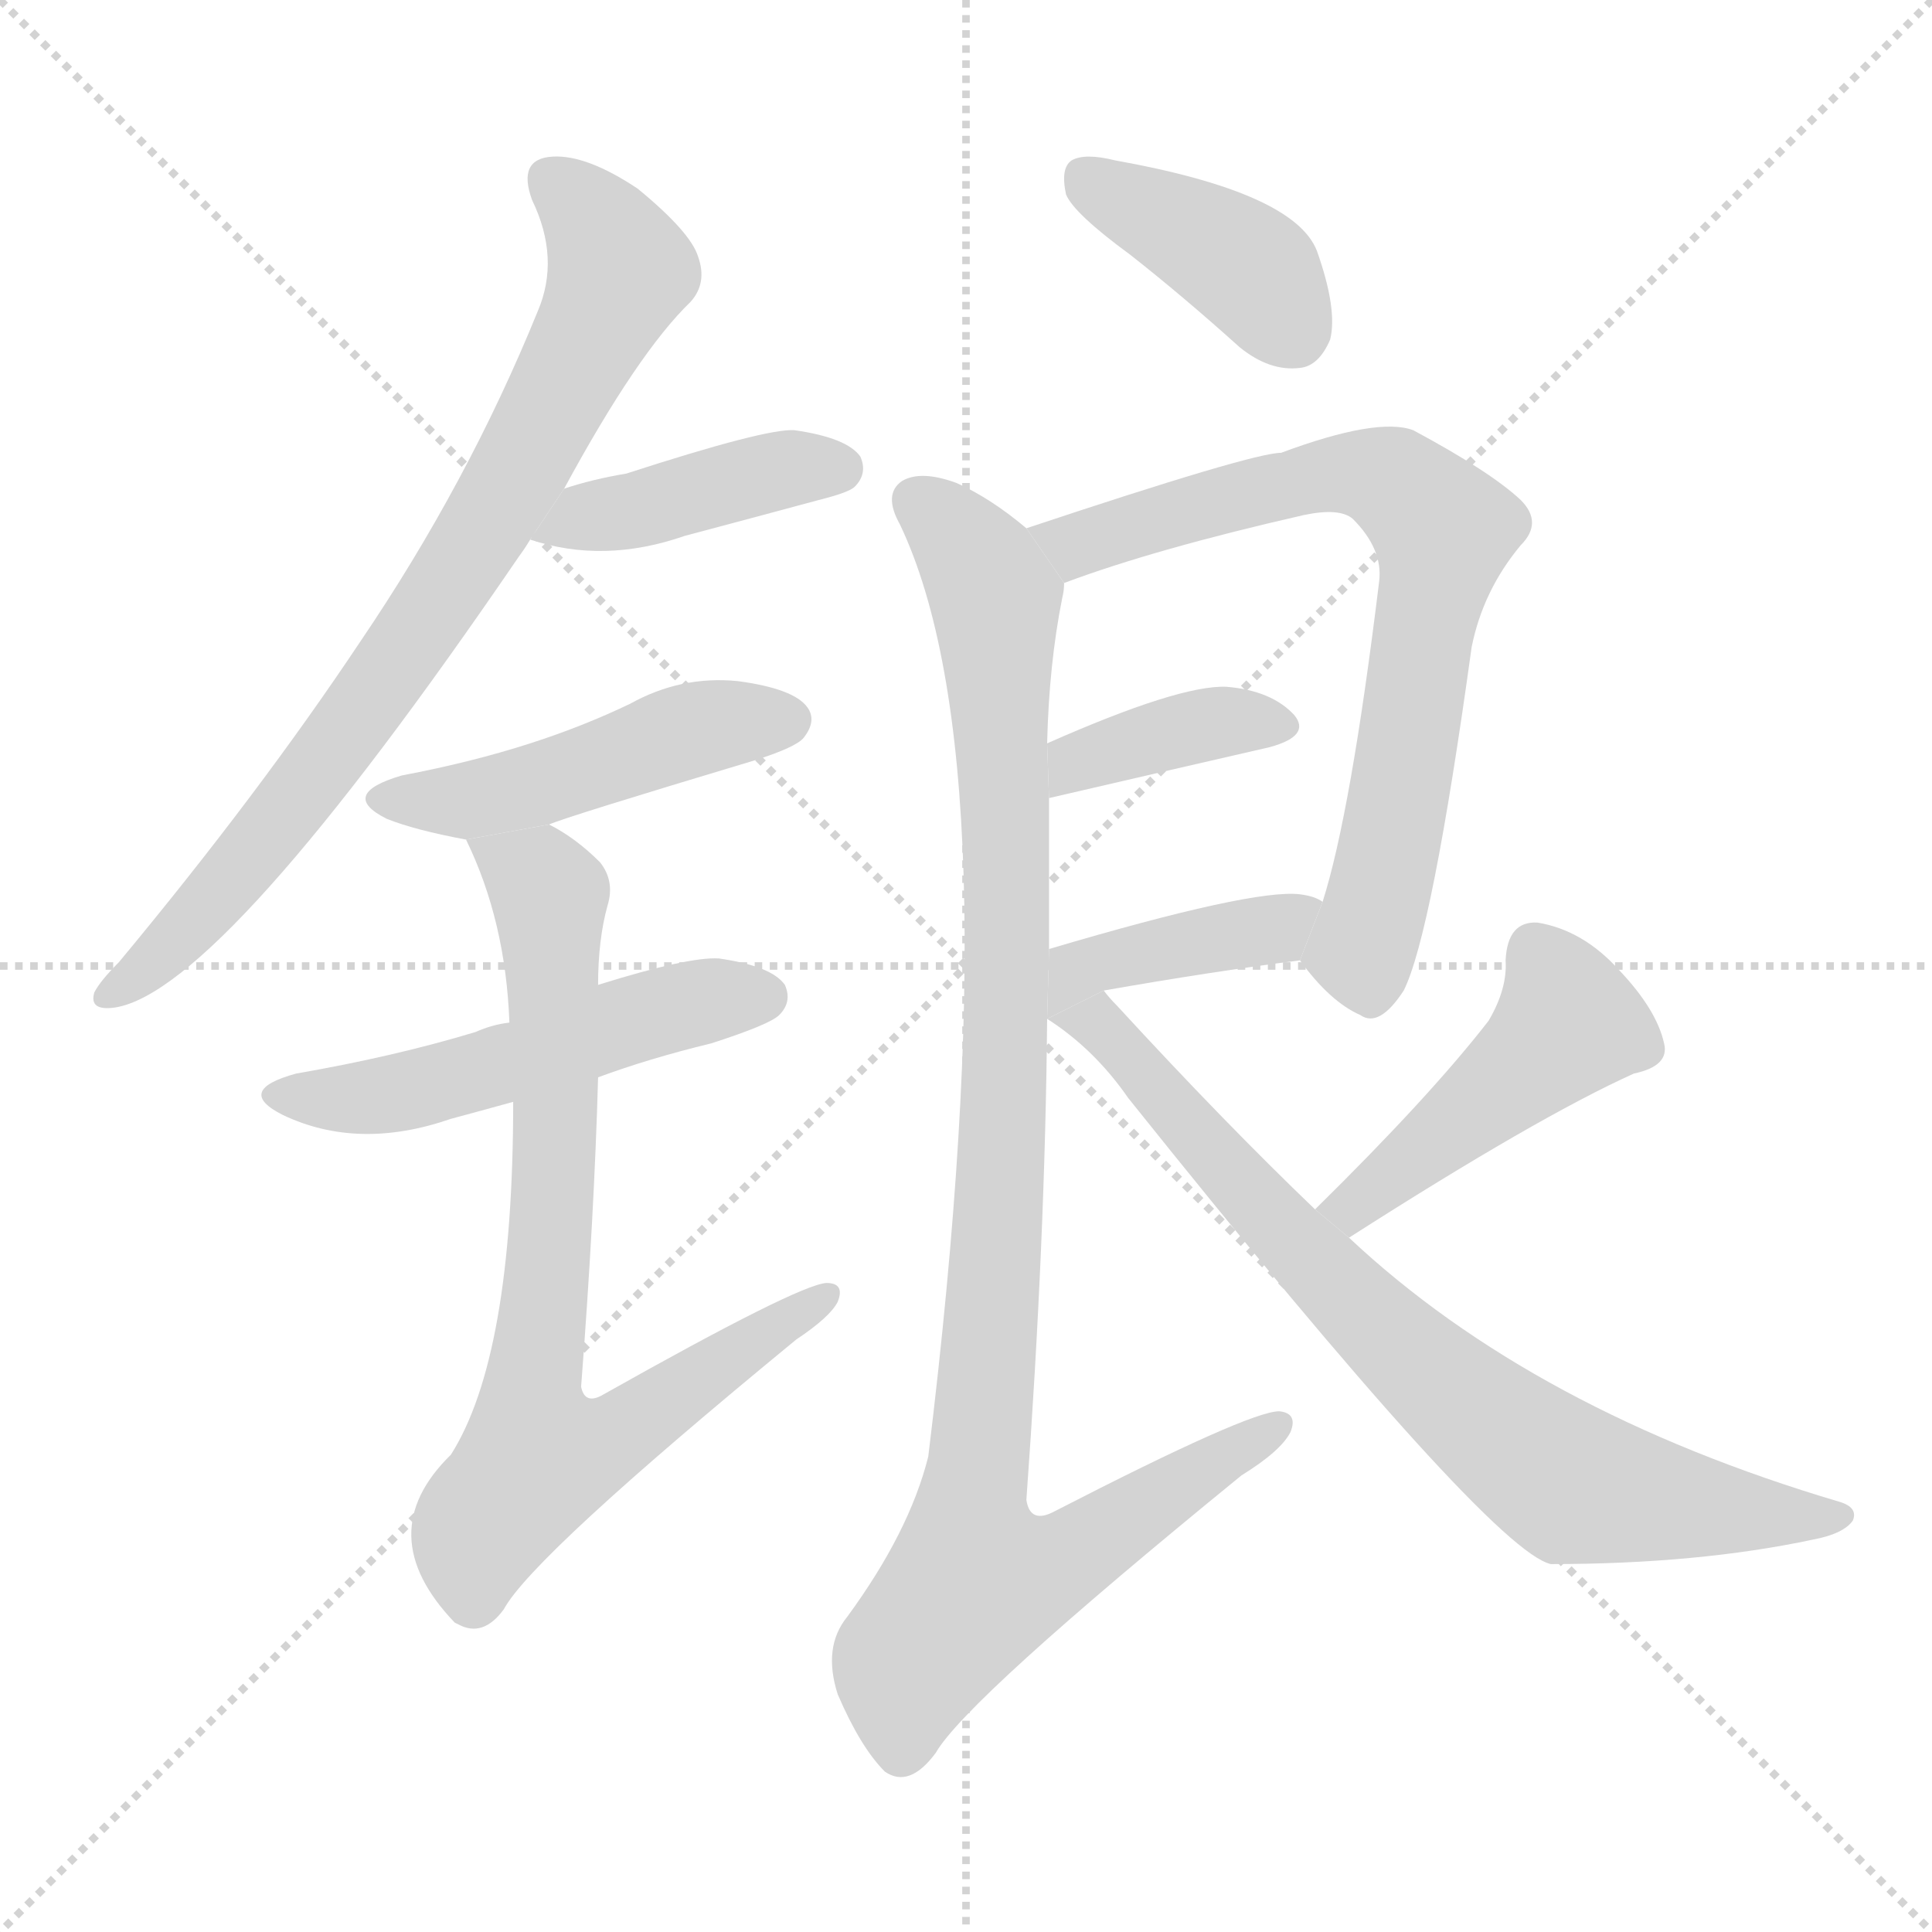 <svg version="1.1" viewBox="0 0 1024 1024" xmlns="http://www.w3.org/2000/svg">
  <g stroke="lightgray" stroke-dasharray="1,1" stroke-width="1" transform="scale(4, 4)">
    <line x1="0" y1="0" x2="256" y2="256"></line>
    <line x1="256" y1="0" x2="0" y2="256"></line>
    <line x1="128" y1="0" x2="128" y2="256"></line>
    <line x1="0" y1="128" x2="256" y2="128"></line>
  </g>
  <g transform="scale(1, -1) translate(0, -900)">
    <style scoped="true" type="text/css">
      
        @keyframes keyframes0 {
          from {
            stroke: blue;
            stroke-dashoffset: 788;
            stroke-width: 128;
          }
          72% {
            animation-timing-function: step-end;
            stroke: blue;
            stroke-dashoffset: 0;
            stroke-width: 128;
          }
          to {
            stroke: black;
            stroke-width: 1024;
          }
        }
        #make-me-a-hanzi-animation-0 {
          animation: keyframes0 0.891s both;
          animation-delay: 0s;
          animation-timing-function: linear;
        }
      
        @keyframes keyframes1 {
          from {
            stroke: blue;
            stroke-dashoffset: 418;
            stroke-width: 128;
          }
          58% {
            animation-timing-function: step-end;
            stroke: blue;
            stroke-dashoffset: 0;
            stroke-width: 128;
          }
          to {
            stroke: black;
            stroke-width: 1024;
          }
        }
        #make-me-a-hanzi-animation-1 {
          animation: keyframes1 0.59s both;
          animation-delay: 0.891s;
          animation-timing-function: linear;
        }
      
        @keyframes keyframes2 {
          from {
            stroke: blue;
            stroke-dashoffset: 474;
            stroke-width: 128;
          }
          61% {
            animation-timing-function: step-end;
            stroke: blue;
            stroke-dashoffset: 0;
            stroke-width: 128;
          }
          to {
            stroke: black;
            stroke-width: 1024;
          }
        }
        #make-me-a-hanzi-animation-2 {
          animation: keyframes2 0.636s both;
          animation-delay: 1.481s;
          animation-timing-function: linear;
        }
      
        @keyframes keyframes3 {
          from {
            stroke: blue;
            stroke-dashoffset: 517;
            stroke-width: 128;
          }
          63% {
            animation-timing-function: step-end;
            stroke: blue;
            stroke-dashoffset: 0;
            stroke-width: 128;
          }
          to {
            stroke: black;
            stroke-width: 1024;
          }
        }
        #make-me-a-hanzi-animation-3 {
          animation: keyframes3 0.671s both;
          animation-delay: 2.117s;
          animation-timing-function: linear;
        }
      
        @keyframes keyframes4 {
          from {
            stroke: blue;
            stroke-dashoffset: 773;
            stroke-width: 128;
          }
          72% {
            animation-timing-function: step-end;
            stroke: blue;
            stroke-dashoffset: 0;
            stroke-width: 128;
          }
          to {
            stroke: black;
            stroke-width: 1024;
          }
        }
        #make-me-a-hanzi-animation-4 {
          animation: keyframes4 0.879s both;
          animation-delay: 2.788s;
          animation-timing-function: linear;
        }
      
        @keyframes keyframes5 {
          from {
            stroke: blue;
            stroke-dashoffset: 396;
            stroke-width: 128;
          }
          56% {
            animation-timing-function: step-end;
            stroke: blue;
            stroke-dashoffset: 0;
            stroke-width: 128;
          }
          to {
            stroke: black;
            stroke-width: 1024;
          }
        }
        #make-me-a-hanzi-animation-5 {
          animation: keyframes5 0.572s both;
          animation-delay: 3.667s;
          animation-timing-function: linear;
        }
      
        @keyframes keyframes6 {
          from {
            stroke: blue;
            stroke-dashoffset: 729;
            stroke-width: 128;
          }
          70% {
            animation-timing-function: step-end;
            stroke: blue;
            stroke-dashoffset: 0;
            stroke-width: 128;
          }
          to {
            stroke: black;
            stroke-width: 1024;
          }
        }
        #make-me-a-hanzi-animation-6 {
          animation: keyframes6 0.843s both;
          animation-delay: 4.239s;
          animation-timing-function: linear;
        }
      
        @keyframes keyframes7 {
          from {
            stroke: blue;
            stroke-dashoffset: 379;
            stroke-width: 128;
          }
          55% {
            animation-timing-function: step-end;
            stroke: blue;
            stroke-dashoffset: 0;
            stroke-width: 128;
          }
          to {
            stroke: black;
            stroke-width: 1024;
          }
        }
        #make-me-a-hanzi-animation-7 {
          animation: keyframes7 0.558s both;
          animation-delay: 5.083s;
          animation-timing-function: linear;
        }
      
        @keyframes keyframes8 {
          from {
            stroke: blue;
            stroke-dashoffset: 408;
            stroke-width: 128;
          }
          57% {
            animation-timing-function: step-end;
            stroke: blue;
            stroke-dashoffset: 0;
            stroke-width: 128;
          }
          to {
            stroke: black;
            stroke-width: 1024;
          }
        }
        #make-me-a-hanzi-animation-8 {
          animation: keyframes8 0.582s both;
          animation-delay: 5.641s;
          animation-timing-function: linear;
        }
      
        @keyframes keyframes9 {
          from {
            stroke: blue;
            stroke-dashoffset: 1024;
            stroke-width: 128;
          }
          77% {
            animation-timing-function: step-end;
            stroke: blue;
            stroke-dashoffset: 0;
            stroke-width: 128;
          }
          to {
            stroke: black;
            stroke-width: 1024;
          }
        }
        #make-me-a-hanzi-animation-9 {
          animation: keyframes9 1.083s both;
          animation-delay: 6.223s;
          animation-timing-function: linear;
        }
      
        @keyframes keyframes10 {
          from {
            stroke: blue;
            stroke-dashoffset: 458;
            stroke-width: 128;
          }
          60% {
            animation-timing-function: step-end;
            stroke: blue;
            stroke-dashoffset: 0;
            stroke-width: 128;
          }
          to {
            stroke: black;
            stroke-width: 1024;
          }
        }
        #make-me-a-hanzi-animation-10 {
          animation: keyframes10 0.623s both;
          animation-delay: 7.306s;
          animation-timing-function: linear;
        }
      
        @keyframes keyframes11 {
          from {
            stroke: blue;
            stroke-dashoffset: 768;
            stroke-width: 128;
          }
          71% {
            animation-timing-function: step-end;
            stroke: blue;
            stroke-dashoffset: 0;
            stroke-width: 128;
          }
          to {
            stroke: black;
            stroke-width: 1024;
          }
        }
        #make-me-a-hanzi-animation-11 {
          animation: keyframes11 0.875s both;
          animation-delay: 7.929s;
          animation-timing-function: linear;
        }
      
    </style>
    
      <path d="M 299 641 Q 338 713 366 740 Q 375 750 370 764 Q 366 777 338 800 Q 311 818 293 817 Q 274 816 282 794 Q 297 763 285 735 Q 248 644 191 560 Q 137 479 63 390 Q 53 380 50 374 Q 47 364 61 366 Q 118 375 275 605 Q 278 609 281 614 L 299 641 Z" fill="lightgray"></path>
    
      <path d="M 281 614 Q 320 601 363 616 Q 397 625 434 635 Q 450 639 453 642 Q 460 649 456 658 Q 449 668 421 672 Q 406 673 332 649 Q 314 646 299 641 L 281 614 Z" fill="lightgray"></path>
    
      <path d="M 291 463 Q 300 467 400 497 Q 422 504 426 509 Q 433 518 428 525 Q 421 535 391 539 Q 361 542 334 527 Q 309 515 281 506 Q 250 496 213 489 Q 179 479 205 466 Q 220 460 247 455 L 291 463 Z" fill="lightgray"></path>
    
      <path d="M 317 329 Q 344 339 377 347 Q 408 357 413 362 Q 420 369 416 378 Q 409 388 381 392 Q 365 393 317 378 L 270 358 Q 261 357 252 353 Q 209 340 157 331 Q 124 322 150 309 Q 190 290 239 307 Q 254 311 272 316 L 317 329 Z" fill="lightgray"></path>
    
      <path d="M 272 316 Q 272 181 239 129 Q 196 87 241 40 L 243 39 Q 256 32 267 47 Q 282 75 422 190 Q 440 202 444 210 Q 448 220 438 220 Q 423 219 320 161 Q 310 155 308 165 Q 315 256 317 329 L 317 378 Q 317 402 322 420 Q 326 433 318 443 Q 305 456 291 463 L 247 455 Q 268 412 270 358 L 272 316 Z" fill="lightgray"></path>
    
      <path d="M 599 765 Q 627 743 657 716 Q 673 703 689 705 Q 699 706 705 720 Q 709 736 698 767 Q 686 798 591 815 Q 575 819 568 815 Q 562 811 565 797 Q 569 787 599 765 Z" fill="lightgray"></path>
    
      <path d="M 689 391 Q 705 369 721 362 Q 731 355 744 375 Q 759 405 780 557 Q 786 587 806 611 Q 818 623 806 635 Q 790 650 749 672 Q 730 679 679 660 Q 664 660 544 620 L 564 591 Q 612 609 691 627 Q 710 631 717 625 Q 733 609 731 592 Q 716 469 701 422 L 689 391 Z" fill="lightgray"></path>
    
      <path d="M 556 477 Q 625 493 673 504 Q 695 510 686 521 Q 674 534 650 536 Q 625 537 555 506 L 556 477 Z" fill="lightgray"></path>
    
      <path d="M 585 375 Q 642 385 689 391 L 701 422 Q 697 425 689 426 Q 664 429 556 397 L 555 360 L 585 375 Z" fill="lightgray"></path>
    
      <path d="M 544 620 Q 525 636 507 644 Q 488 651 478 645 Q 468 638 477 622 Q 537 496 492 128 Q 482 88 449 43 Q 436 27 444 2 Q 456 -26 469 -39 Q 482 -48 496 -29 Q 512 -1 658 118 Q 679 131 684 141 Q 688 151 678 152 Q 662 152 559 99 Q 546 92 544 105 Q 554 243 555 360 L 556 397 Q 556 439 556 477 L 555 506 Q 556 548 563 583 Q 564 587 564 591 L 544 620 Z" fill="lightgray"></path>
    
      <path d="M 715 244 Q 815 308 866 331 Q 885 335 882 347 Q 878 365 858 386 Q 839 407 815 411 Q 799 412 798 391 Q 799 376 789 359 Q 758 319 697 259 L 715 244 Z" fill="lightgray"></path>
    
      <path d="M 697 259 Q 649 305 592 367 Q 588 371 585 375 L 555 360 Q 580 344 598 318 Q 790 78 822 71 Q 900 71 961 84 Q 977 87 982 94 Q 985 101 975 104 Q 813 152 715 244 L 697 259 Z" fill="lightgray"></path>
    
    
      <clipPath id="make-me-a-hanzi-clip-0">
        <path d="M 299 641 Q 338 713 366 740 Q 375 750 370 764 Q 366 777 338 800 Q 311 818 293 817 Q 274 816 282 794 Q 297 763 285 735 Q 248 644 191 560 Q 137 479 63 390 Q 53 380 50 374 Q 47 364 61 366 Q 118 375 275 605 Q 278 609 281 614 L 299 641 Z"></path>
      </clipPath>
      <path clip-path="url(#make-me-a-hanzi-clip-0)" d="M 292 803 L 317 780 L 328 757 L 291 679 L 236 585 L 161 481 L 96 404 L 58 374" fill="none" id="make-me-a-hanzi-animation-0" stroke-dasharray="660 1320" stroke-linecap="round"></path>
    
      <clipPath id="make-me-a-hanzi-clip-1">
        <path d="M 281 614 Q 320 601 363 616 Q 397 625 434 635 Q 450 639 453 642 Q 460 649 456 658 Q 449 668 421 672 Q 406 673 332 649 Q 314 646 299 641 L 281 614 Z"></path>
      </clipPath>
      <path clip-path="url(#make-me-a-hanzi-clip-1)" d="M 288 616 L 403 649 L 445 652" fill="none" id="make-me-a-hanzi-animation-1" stroke-dasharray="290 580" stroke-linecap="round"></path>
    
      <clipPath id="make-me-a-hanzi-clip-2">
        <path d="M 291 463 Q 300 467 400 497 Q 422 504 426 509 Q 433 518 428 525 Q 421 535 391 539 Q 361 542 334 527 Q 309 515 281 506 Q 250 496 213 489 Q 179 479 205 466 Q 220 460 247 455 L 291 463 Z"></path>
      </clipPath>
      <path clip-path="url(#make-me-a-hanzi-clip-2)" d="M 206 478 L 251 476 L 372 515 L 418 518" fill="none" id="make-me-a-hanzi-animation-2" stroke-dasharray="346 692" stroke-linecap="round"></path>
    
      <clipPath id="make-me-a-hanzi-clip-3">
        <path d="M 317 329 Q 344 339 377 347 Q 408 357 413 362 Q 420 369 416 378 Q 409 388 381 392 Q 365 393 317 378 L 270 358 Q 261 357 252 353 Q 209 340 157 331 Q 124 322 150 309 Q 190 290 239 307 Q 254 311 272 316 L 317 329 Z"></path>
      </clipPath>
      <path clip-path="url(#make-me-a-hanzi-clip-3)" d="M 151 321 L 211 321 L 362 367 L 405 372" fill="none" id="make-me-a-hanzi-animation-3" stroke-dasharray="389 778" stroke-linecap="round"></path>
    
      <clipPath id="make-me-a-hanzi-clip-4">
        <path d="M 272 316 Q 272 181 239 129 Q 196 87 241 40 L 243 39 Q 256 32 267 47 Q 282 75 422 190 Q 440 202 444 210 Q 448 220 438 220 Q 423 219 320 161 Q 310 155 308 165 Q 315 256 317 329 L 317 378 Q 317 402 322 420 Q 326 433 318 443 Q 305 456 291 463 L 247 455 Q 268 412 270 358 L 272 316 Z"></path>
      </clipPath>
      <path clip-path="url(#make-me-a-hanzi-clip-4)" d="M 255 451 L 287 431 L 292 420 L 293 267 L 281 159 L 286 129 L 331 141 L 437 213" fill="none" id="make-me-a-hanzi-animation-4" stroke-dasharray="645 1290" stroke-linecap="round"></path>
    
      <clipPath id="make-me-a-hanzi-clip-5">
        <path d="M 599 765 Q 627 743 657 716 Q 673 703 689 705 Q 699 706 705 720 Q 709 736 698 767 Q 686 798 591 815 Q 575 819 568 815 Q 562 811 565 797 Q 569 787 599 765 Z"></path>
      </clipPath>
      <path clip-path="url(#make-me-a-hanzi-clip-5)" d="M 575 807 L 656 762 L 685 725" fill="none" id="make-me-a-hanzi-animation-5" stroke-dasharray="268 536" stroke-linecap="round"></path>
    
      <clipPath id="make-me-a-hanzi-clip-6">
        <path d="M 689 391 Q 705 369 721 362 Q 731 355 744 375 Q 759 405 780 557 Q 786 587 806 611 Q 818 623 806 635 Q 790 650 749 672 Q 730 679 679 660 Q 664 660 544 620 L 564 591 Q 612 609 691 627 Q 710 631 717 625 Q 733 609 731 592 Q 716 469 701 422 L 689 391 Z"></path>
      </clipPath>
      <path clip-path="url(#make-me-a-hanzi-clip-6)" d="M 557 622 L 571 611 L 712 650 L 742 642 L 765 619 L 729 419 L 721 397 L 703 392" fill="none" id="make-me-a-hanzi-animation-6" stroke-dasharray="601 1202" stroke-linecap="round"></path>
    
      <clipPath id="make-me-a-hanzi-clip-7">
        <path d="M 556 477 Q 625 493 673 504 Q 695 510 686 521 Q 674 534 650 536 Q 625 537 555 506 L 556 477 Z"></path>
      </clipPath>
      <path clip-path="url(#make-me-a-hanzi-clip-7)" d="M 563 485 L 571 498 L 605 508 L 654 518 L 676 515" fill="none" id="make-me-a-hanzi-animation-7" stroke-dasharray="251 502" stroke-linecap="round"></path>
    
      <clipPath id="make-me-a-hanzi-clip-8">
        <path d="M 585 375 Q 642 385 689 391 L 701 422 Q 697 425 689 426 Q 664 429 556 397 L 555 360 L 585 375 Z"></path>
      </clipPath>
      <path clip-path="url(#make-me-a-hanzi-clip-8)" d="M 558 366 L 573 387 L 676 407 L 693 419" fill="none" id="make-me-a-hanzi-animation-8" stroke-dasharray="280 560" stroke-linecap="round"></path>
    
      <clipPath id="make-me-a-hanzi-clip-9">
        <path d="M 544 620 Q 525 636 507 644 Q 488 651 478 645 Q 468 638 477 622 Q 537 496 492 128 Q 482 88 449 43 Q 436 27 444 2 Q 456 -26 469 -39 Q 482 -48 496 -29 Q 512 -1 658 118 Q 679 131 684 141 Q 688 151 678 152 Q 662 152 559 99 Q 546 92 544 105 Q 554 243 555 360 L 556 397 Q 556 439 556 477 L 555 506 Q 556 548 563 583 Q 564 587 564 591 L 544 620 Z"></path>
      </clipPath>
      <path clip-path="url(#make-me-a-hanzi-clip-9)" d="M 487 634 L 519 601 L 528 578 L 534 379 L 527 215 L 514 97 L 520 61 L 561 71 L 677 144" fill="none" id="make-me-a-hanzi-animation-9" stroke-dasharray="896 1792" stroke-linecap="round"></path>
    
      <clipPath id="make-me-a-hanzi-clip-10">
        <path d="M 715 244 Q 815 308 866 331 Q 885 335 882 347 Q 878 365 858 386 Q 839 407 815 411 Q 799 412 798 391 Q 799 376 789 359 Q 758 319 697 259 L 715 244 Z"></path>
      </clipPath>
      <path clip-path="url(#make-me-a-hanzi-clip-10)" d="M 814 395 L 831 358 L 734 272 L 718 260 L 707 262" fill="none" id="make-me-a-hanzi-animation-10" stroke-dasharray="330 660" stroke-linecap="round"></path>
    
      <clipPath id="make-me-a-hanzi-clip-11">
        <path d="M 697 259 Q 649 305 592 367 Q 588 371 585 375 L 555 360 Q 580 344 598 318 Q 790 78 822 71 Q 900 71 961 84 Q 977 87 982 94 Q 985 101 975 104 Q 813 152 715 244 L 697 259 Z"></path>
      </clipPath>
      <path clip-path="url(#make-me-a-hanzi-clip-11)" d="M 562 358 L 589 352 L 635 294 L 719 207 L 828 116 L 878 104 L 974 96" fill="none" id="make-me-a-hanzi-animation-11" stroke-dasharray="640 1280" stroke-linecap="round"></path>
    
  </g>
</svg>